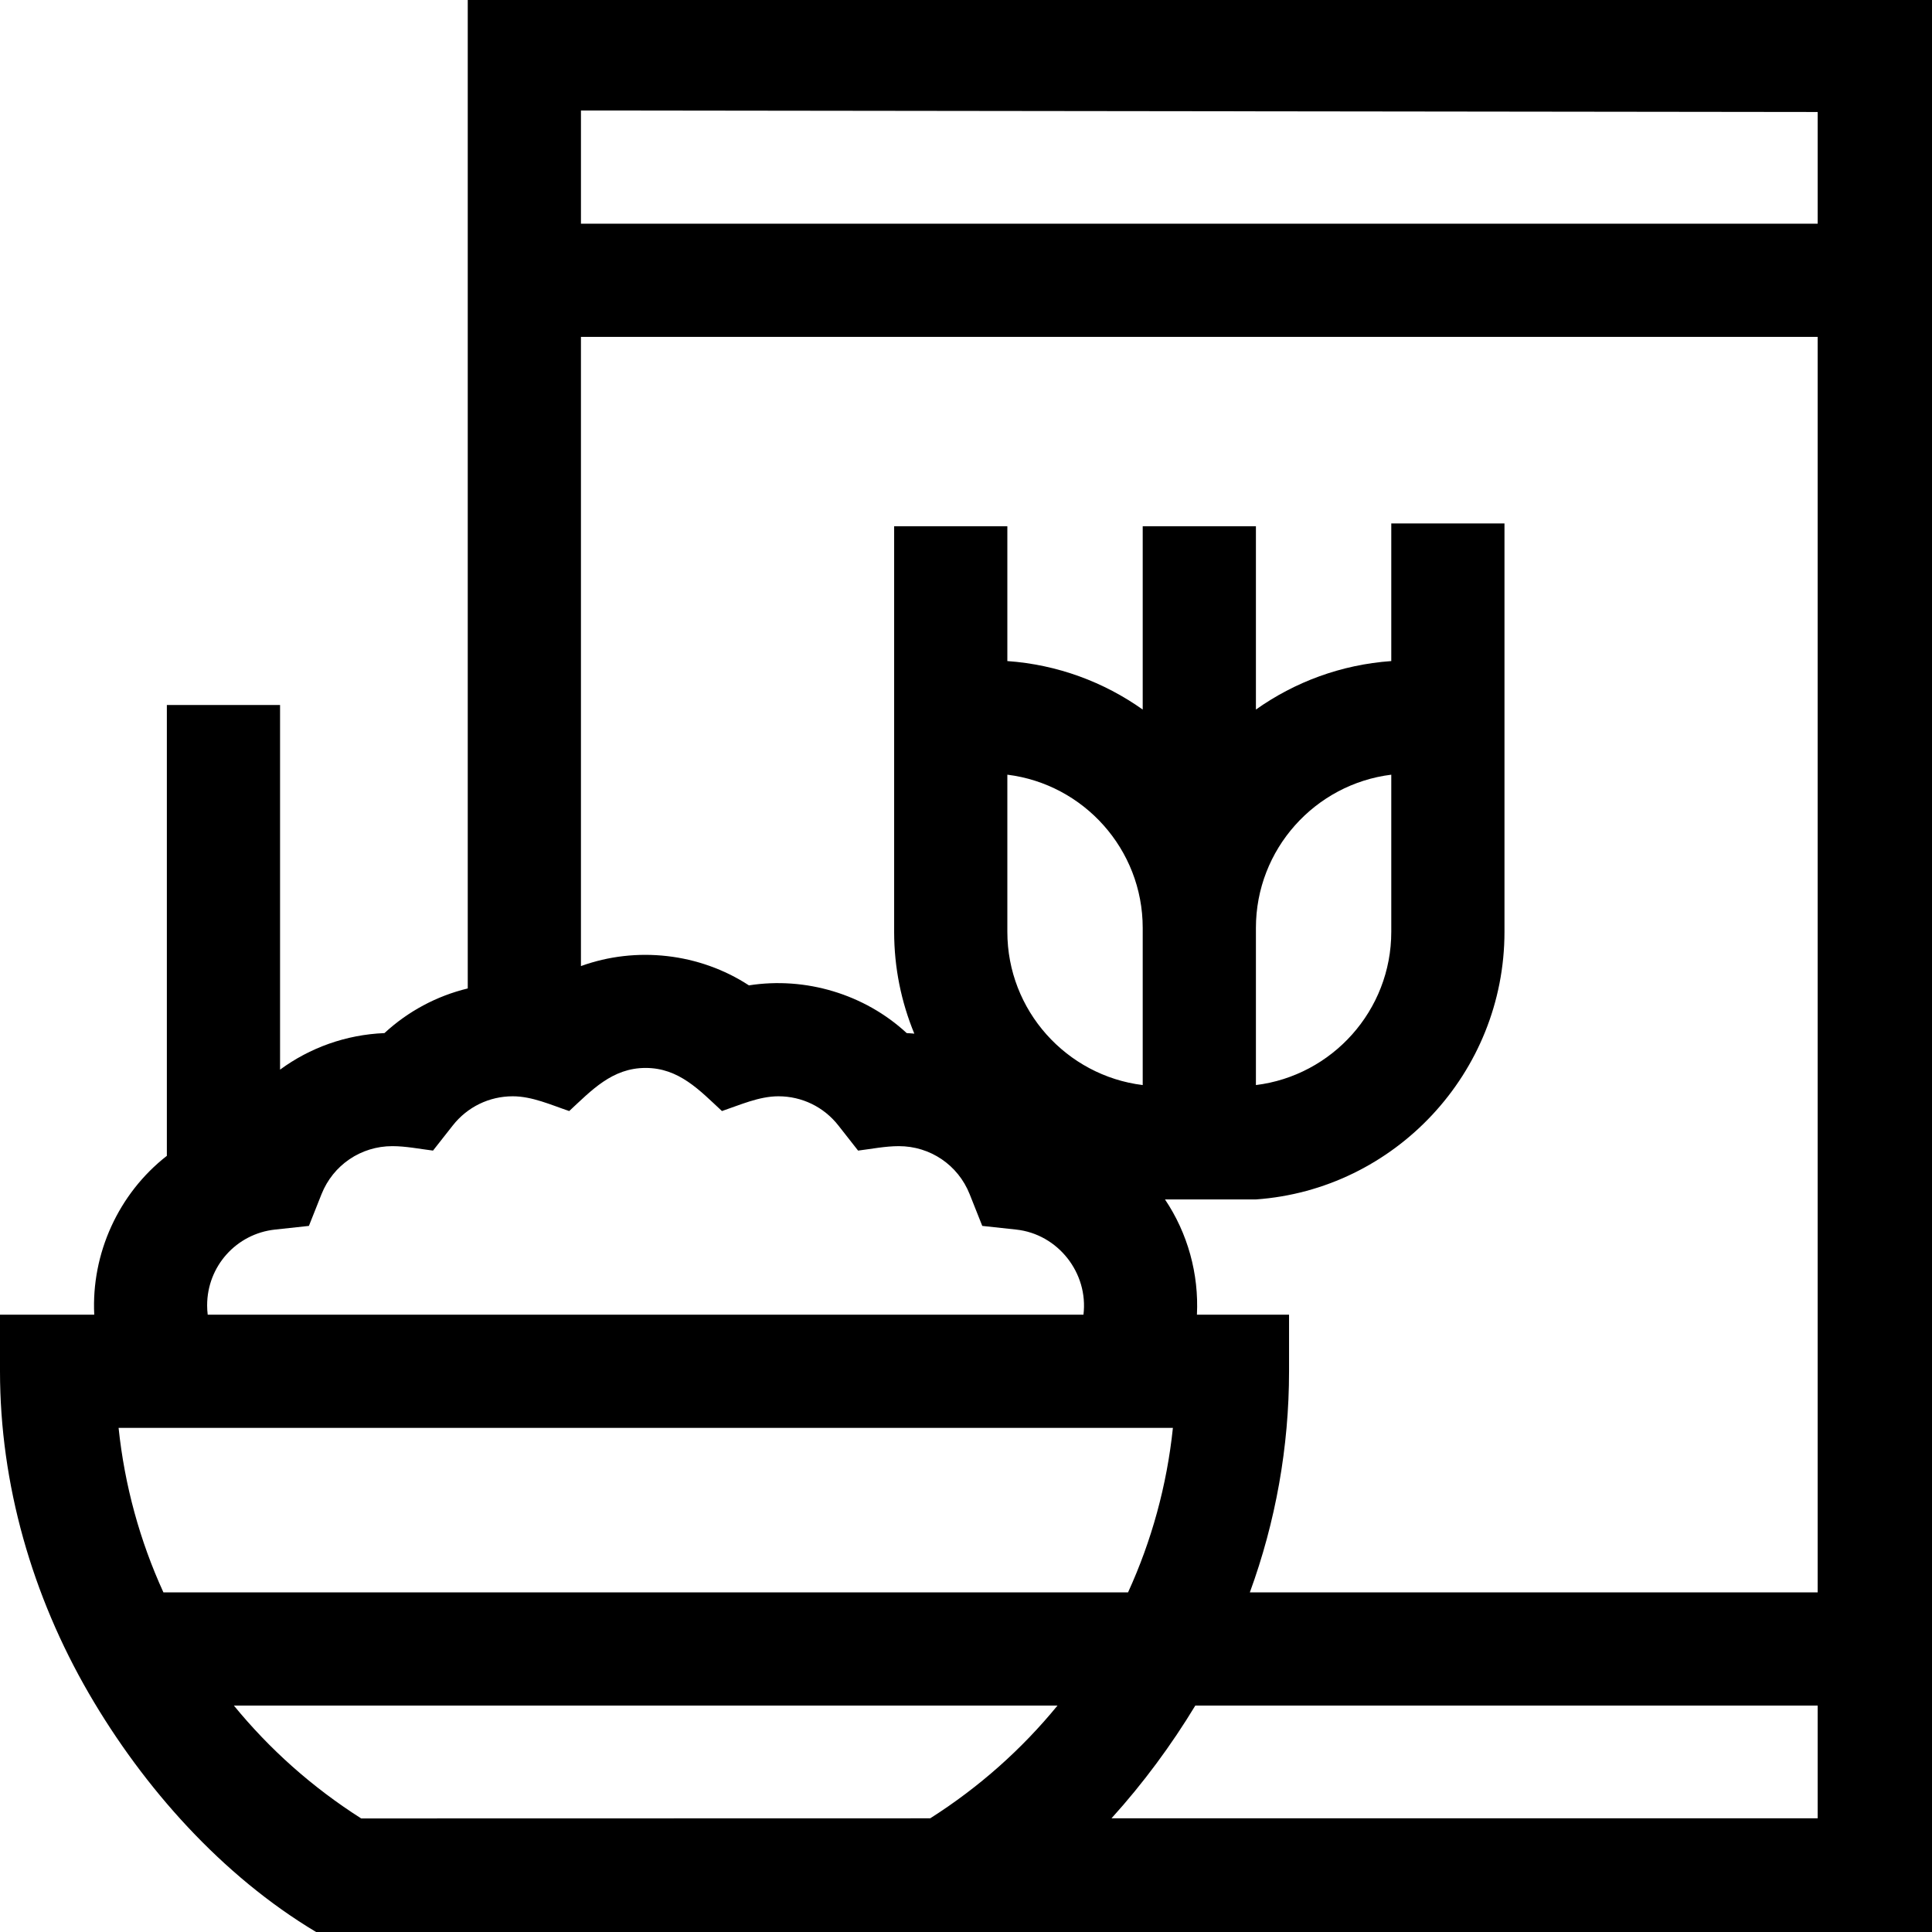<svg id="Capa_1" enable-background="new 0 0 512 512" height="512" viewBox="0 0 512 512" width="512" xmlns="http://www.w3.org/2000/svg"><g><path d="m123.958 0v261.948c-8.231 1.996-15.807 6.042-22.075 11.833-10.23.416-19.785 3.888-27.665 9.686v-96.637h-30v119.477c-12.809 9.982-20.043 25.892-19.244 42.094h-24.974v15c0 30.026 8.568 59.551 23.555 85.382 14.525 25.036 35.348 48.35 60.216 63.217h428.229v-512zm357.744 29.679v29.602h-327.744v-30zm-148.872 288.183c36.756-2.598 65.872-33.51 65.872-70.915v-108.233h-30v36.476c-13.299.94-25.591 5.558-35.872 12.849v-48.57h-30v48.57c-10.281-7.291-22.573-11.909-35.873-12.849v-35.721h-30v107.479c0 9.548 1.908 18.656 5.345 26.978-.671-.054-1.339-.117-2.016-.145-11.164-10.321-26.806-14.999-41.814-12.649-13.086-8.539-29.831-10.437-44.515-5.112v-166.739h327.745v332.71h-150.478c6.828-18.669 10.388-38.512 10.388-58.59v-15h-24.412c.532-10.781-2.433-21.577-8.466-30.539zm-65.873-112.563c20.19 2.493 35.873 19.753 35.873 40.606v41.648c-20.189-2.493-35.873-19.753-35.873-40.606zm65.873 40.606c0-20.854 15.683-38.113 35.872-40.605v41.647c0 20.854-15.683 38.113-35.872 40.605zm-277.937 100.024c0-10.34 7.73-18.973 17.981-20.08l8.988-.971 3.339-8.401c3.076-7.738 10.447-12.738 18.778-12.738 3.586 0 7.224.741 10.774 1.179l5.23-6.652c3.867-4.919 9.665-7.74 15.906-7.74 5.13 0 10.167 2.298 14.958 3.912 5.951-5.518 11.402-11.425 20.244-11.425 8.848 0 14.272 5.896 20.234 11.424 4.783-1.611 9.837-3.911 14.959-3.911 6.241 0 12.033 2.818 15.89 7.731l5.229 6.662c3.547-.438 7.205-1.18 10.791-1.18 8.332 0 15.702 5 18.778 12.738l3.339 8.401 8.988.971c11.084 1.197 19.176 11.506 17.83 22.553h-232.085c-.1-.818-.151-1.643-.151-2.473zm255.939 32.472c-1.603 15.301-5.66 29.978-11.888 43.59h-255.639c-6.223-13.613-10.276-28.29-11.878-43.59zm-215.113 103.504c-13.018-8.281-24.339-18.404-33.738-29.914h218.267c-9.399 11.498-20.72 21.609-33.735 29.881zm198.836-.033c8.397-9.269 15.858-19.391 22.215-29.881h164.932v29.881z"/></g></svg>